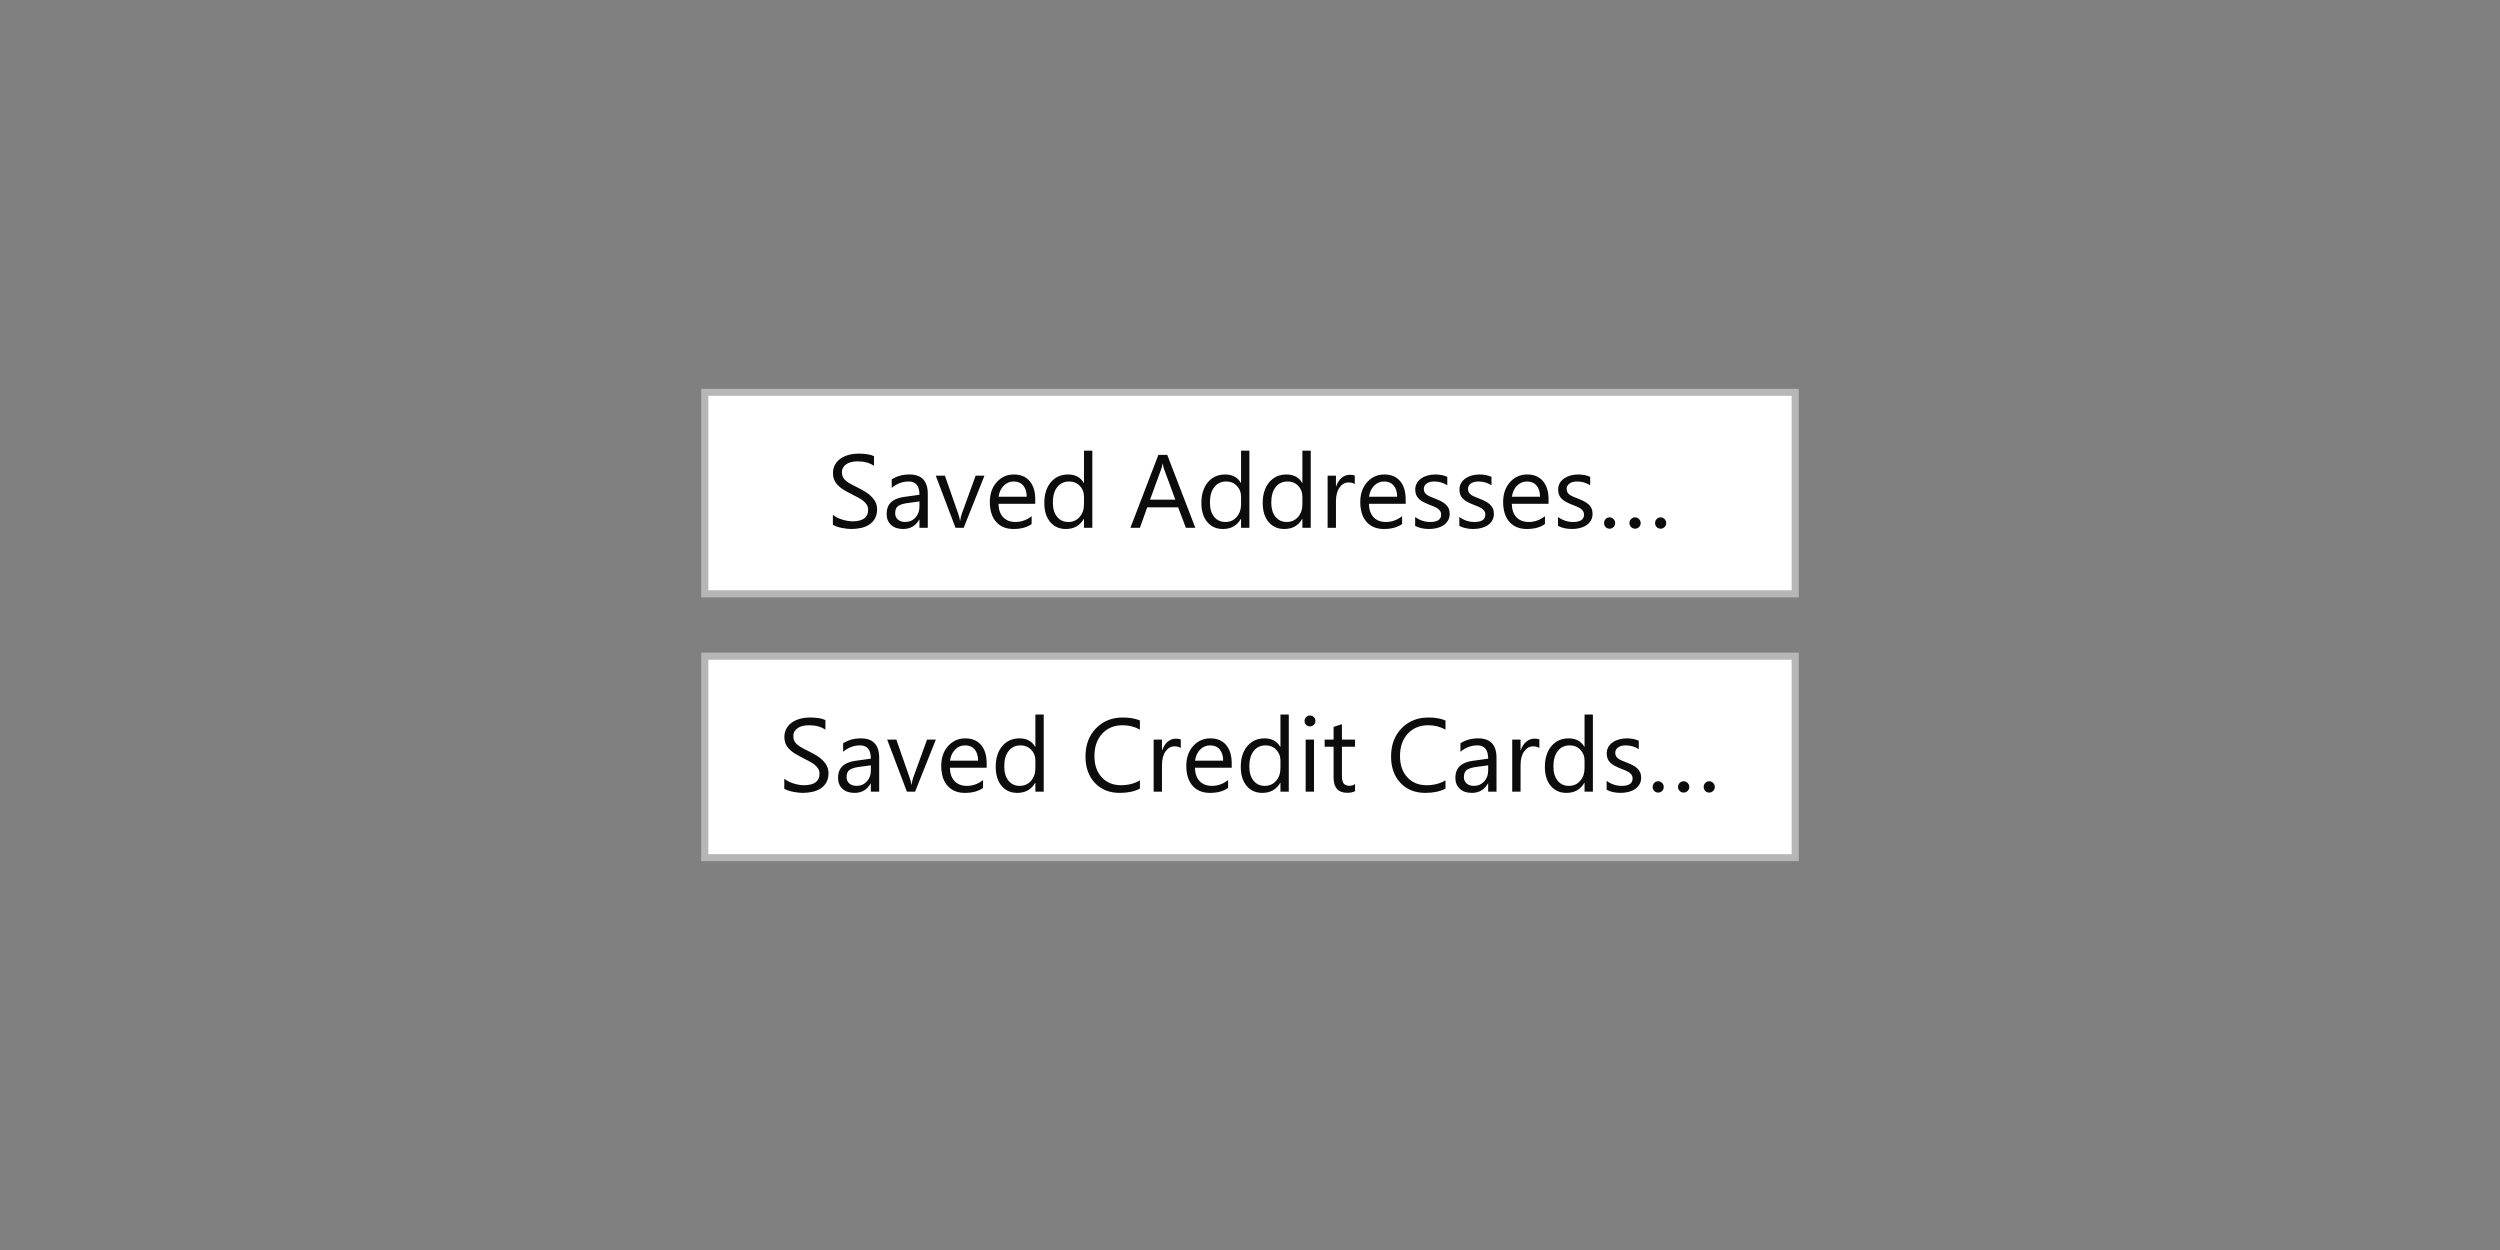 <?xml version="1.0" encoding="UTF-8"?>
<svg width="360px" height="180px" viewBox="0 0 360 180" version="1.1" xmlns="http://www.w3.org/2000/svg" xmlns:xlink="http://www.w3.org/1999/xlink" style="background: #F9F9FA;">
    <rect x="0" y="0" width="360" height="180" fill="#808080" stroke="none"/>
    <!-- Generator: Sketch 48.2 (47327) - http://www.bohemiancoding.com/sketch -->
    <title>capitalization-title-case-desktop-4</title>
    <desc>Created with Sketch.</desc>
    <defs>
        <rect id="path-1" x="0" y="0" width="158" height="30"></rect>
        <rect id="path-2" x="0" y="0" width="158" height="30"></rect>
    </defs>
    <g id="Copy" stroke="none" stroke-width="1" fill="none" fill-rule="evenodd">
        <g id="capitalization-title-case-desktop-4">
            <g id="Component/Goto-Settings-Button-Copy-5" transform="translate(101, 56)">
                <g id="Rectangle-Copy-6">
                    <use fill="#FFFFFF" fill-rule="evenodd" xlink:href="#path-1"></use>
                    <rect stroke-opacity="0.3" stroke="#0C0C0D" stroke-width="1" x="0.5" y="0.5" width="157" height="29"></rect>
                </g>
                <path d="M18.934,19.575 L18.934,18.125 C19.1,18.271 19.299,18.403 19.531,18.521 C19.763,18.638 20.007,18.737 20.263,18.817 C20.52,18.898 20.777,18.96 21.036,19.004 C21.295,19.048 21.534,19.07 21.754,19.07 C22.511,19.07 23.076,18.929 23.449,18.649 C23.823,18.368 24.01,17.964 24.01,17.437 C24.01,17.153 23.948,16.907 23.823,16.697 C23.698,16.487 23.526,16.295 23.307,16.122 C23.087,15.948 22.827,15.782 22.527,15.624 C22.226,15.465 21.903,15.298 21.556,15.122 C21.19,14.937 20.848,14.749 20.531,14.558 C20.213,14.368 19.938,14.158 19.703,13.928 C19.469,13.699 19.284,13.439 19.15,13.148 C19.016,12.858 18.949,12.517 18.949,12.126 C18.949,11.648 19.054,11.232 19.264,10.878 C19.474,10.524 19.75,10.232 20.091,10.002 C20.433,9.773 20.823,9.602 21.26,9.49 C21.697,9.377 22.142,9.321 22.596,9.321 C23.631,9.321 24.386,9.446 24.859,9.695 L24.859,11.079 C24.239,10.649 23.443,10.435 22.472,10.435 C22.203,10.435 21.935,10.463 21.666,10.519 C21.397,10.575 21.158,10.667 20.948,10.793 C20.738,10.92 20.567,11.084 20.436,11.284 C20.304,11.484 20.238,11.729 20.238,12.017 C20.238,12.285 20.288,12.517 20.388,12.712 C20.488,12.908 20.636,13.086 20.831,13.247 C21.026,13.408 21.264,13.564 21.545,13.716 C21.826,13.867 22.149,14.033 22.516,14.214 C22.892,14.399 23.248,14.595 23.585,14.8 C23.922,15.005 24.217,15.232 24.471,15.481 C24.725,15.73 24.927,16.006 25.075,16.309 C25.224,16.611 25.299,16.958 25.299,17.349 C25.299,17.866 25.198,18.304 24.995,18.663 C24.792,19.022 24.519,19.314 24.175,19.539 C23.83,19.763 23.434,19.926 22.984,20.026 C22.535,20.126 22.062,20.176 21.563,20.176 C21.397,20.176 21.192,20.162 20.948,20.135 C20.704,20.109 20.455,20.07 20.201,20.018 C19.947,19.967 19.707,19.904 19.48,19.828 C19.253,19.752 19.071,19.668 18.934,19.575 Z M32.601,20 L31.4,20 L31.4,18.828 L31.371,18.828 C30.848,19.727 30.079,20.176 29.063,20.176 C28.316,20.176 27.732,19.978 27.309,19.583 C26.887,19.187 26.676,18.662 26.676,18.008 C26.676,16.606 27.501,15.791 29.151,15.562 L31.4,15.247 C31.4,13.972 30.885,13.335 29.854,13.335 C28.951,13.335 28.136,13.643 27.408,14.258 L27.408,13.027 C28.146,12.559 28.995,12.324 29.957,12.324 C31.72,12.324 32.601,13.257 32.601,15.122 L32.601,20 Z M31.4,16.206 L29.591,16.455 C29.034,16.533 28.614,16.671 28.331,16.869 C28.048,17.067 27.906,17.417 27.906,17.92 C27.906,18.286 28.037,18.585 28.298,18.817 C28.559,19.049 28.907,19.165 29.342,19.165 C29.938,19.165 30.429,18.956 30.818,18.539 C31.206,18.121 31.4,17.593 31.4,16.953 L31.4,16.206 Z M40.76,12.5 L37.772,20 L36.593,20 L33.751,12.5 L35.069,12.5 L36.974,17.949 C37.115,18.35 37.203,18.699 37.237,18.997 L37.267,18.997 C37.315,18.621 37.394,18.281 37.501,17.979 L39.493,12.5 L40.76,12.5 Z M48.077,16.55 L42.782,16.55 C42.801,17.385 43.026,18.03 43.456,18.484 C43.885,18.938 44.476,19.165 45.228,19.165 C46.073,19.165 46.849,18.887 47.557,18.33 L47.557,19.458 C46.898,19.937 46.026,20.176 44.942,20.176 C43.883,20.176 43.05,19.835 42.445,19.154 C41.839,18.473 41.537,17.515 41.537,16.279 C41.537,15.112 41.867,14.161 42.529,13.427 C43.191,12.692 44.012,12.324 44.994,12.324 C45.975,12.324 46.734,12.642 47.271,13.276 C47.809,13.911 48.077,14.792 48.077,15.92 L48.077,16.55 Z M46.847,15.532 C46.842,14.839 46.675,14.299 46.345,13.914 C46.015,13.528 45.558,13.335 44.972,13.335 C44.405,13.335 43.924,13.538 43.529,13.943 C43.133,14.348 42.889,14.878 42.796,15.532 L46.847,15.532 Z M56.295,20 L55.094,20 L55.094,18.726 L55.064,18.726 C54.508,19.692 53.648,20.176 52.486,20.176 C51.544,20.176 50.791,19.84 50.227,19.169 C49.663,18.497 49.381,17.583 49.381,16.426 C49.381,15.186 49.693,14.192 50.318,13.445 C50.943,12.698 51.776,12.324 52.816,12.324 C53.846,12.324 54.596,12.729 55.064,13.54 L55.094,13.54 L55.094,8.896 L56.295,8.896 L56.295,20 Z M55.094,16.609 L55.094,15.503 C55.094,14.897 54.894,14.385 54.493,13.965 C54.093,13.545 53.585,13.335 52.97,13.335 C52.237,13.335 51.661,13.604 51.241,14.141 C50.821,14.678 50.611,15.42 50.611,16.367 C50.611,17.231 50.813,17.914 51.216,18.414 C51.618,18.915 52.159,19.165 52.838,19.165 C53.507,19.165 54.05,18.923 54.468,18.44 C54.885,17.957 55.094,17.346 55.094,16.609 Z M71.126,20 L69.764,20 L68.651,17.056 L64.198,17.056 L63.15,20 L61.781,20 L65.809,9.497 L67.083,9.497 L71.126,20 Z M68.248,15.95 L66.6,11.475 C66.546,11.328 66.493,11.094 66.439,10.771 L66.41,10.771 C66.361,11.069 66.305,11.304 66.241,11.475 L64.608,15.95 L68.248,15.95 Z M78.912,20 L77.711,20 L77.711,18.726 L77.682,18.726 C77.125,19.692 76.266,20.176 75.104,20.176 C74.161,20.176 73.408,19.84 72.844,19.169 C72.28,18.497 71.998,17.583 71.998,16.426 C71.998,15.186 72.311,14.192 72.936,13.445 C73.561,12.698 74.393,12.324 75.433,12.324 C76.463,12.324 77.213,12.729 77.682,13.54 L77.711,13.54 L77.711,8.896 L78.912,8.896 L78.912,20 Z M77.711,16.609 L77.711,15.503 C77.711,14.897 77.511,14.385 77.11,13.965 C76.71,13.545 76.202,13.335 75.587,13.335 C74.854,13.335 74.278,13.604 73.858,14.141 C73.438,14.678 73.229,15.42 73.229,16.367 C73.229,17.231 73.43,17.914 73.833,18.414 C74.236,18.915 74.776,19.165 75.455,19.165 C76.124,19.165 76.667,18.923 77.085,18.44 C77.502,17.957 77.711,17.346 77.711,16.609 Z M87.745,20 L86.544,20 L86.544,18.726 L86.515,18.726 C85.958,19.692 85.099,20.176 83.937,20.176 C82.994,20.176 82.241,19.84 81.677,19.169 C81.113,18.497 80.831,17.583 80.831,16.426 C80.831,15.186 81.144,14.192 81.769,13.445 C82.394,12.698 83.226,12.324 84.266,12.324 C85.296,12.324 86.046,12.729 86.515,13.54 L86.544,13.54 L86.544,8.896 L87.745,8.896 L87.745,20 Z M86.544,16.609 L86.544,15.503 C86.544,14.897 86.344,14.385 85.943,13.965 C85.543,13.545 85.035,13.335 84.42,13.335 C83.687,13.335 83.111,13.604 82.691,14.141 C82.271,14.678 82.062,15.42 82.062,16.367 C82.062,17.231 82.263,17.914 82.666,18.414 C83.069,18.915 83.609,19.165 84.288,19.165 C84.957,19.165 85.5,18.923 85.918,18.44 C86.335,17.957 86.544,17.346 86.544,16.609 Z M94.088,13.716 C93.878,13.555 93.575,13.474 93.18,13.474 C92.667,13.474 92.239,13.716 91.894,14.199 C91.55,14.683 91.378,15.342 91.378,16.177 L91.378,20 L90.177,20 L90.177,12.5 L91.378,12.5 L91.378,14.045 L91.407,14.045 C91.578,13.518 91.839,13.107 92.191,12.811 C92.542,12.516 92.936,12.368 93.37,12.368 C93.683,12.368 93.922,12.402 94.088,12.471 L94.088,13.716 Z M101.419,16.55 L96.124,16.55 C96.144,17.385 96.368,18.03 96.798,18.484 C97.228,18.938 97.818,19.165 98.57,19.165 C99.415,19.165 100.191,18.887 100.899,18.33 L100.899,19.458 C100.24,19.937 99.369,20.176 98.285,20.176 C97.225,20.176 96.393,19.835 95.787,19.154 C95.182,18.473 94.879,17.515 94.879,16.279 C94.879,15.112 95.21,14.161 95.871,13.427 C96.533,12.692 97.354,12.324 98.336,12.324 C99.317,12.324 100.077,12.642 100.614,13.276 C101.151,13.911 101.419,14.792 101.419,15.92 L101.419,16.55 Z M100.189,15.532 C100.184,14.839 100.017,14.299 99.687,13.914 C99.358,13.528 98.9,13.335 98.314,13.335 C97.748,13.335 97.267,13.538 96.871,13.943 C96.476,14.348 96.231,14.878 96.139,15.532 L100.189,15.532 Z M102.782,19.729 L102.782,18.44 C103.436,18.923 104.156,19.165 104.942,19.165 C105.997,19.165 106.524,18.813 106.524,18.11 C106.524,17.91 106.479,17.74 106.389,17.601 C106.299,17.462 106.177,17.339 106.023,17.231 C105.869,17.124 105.688,17.028 105.481,16.942 C105.273,16.857 105.05,16.768 104.811,16.675 C104.479,16.543 104.187,16.41 103.935,16.276 C103.684,16.141 103.474,15.99 103.305,15.822 C103.137,15.653 103.01,15.461 102.925,15.247 C102.839,15.032 102.796,14.78 102.796,14.492 C102.796,14.141 102.877,13.829 103.038,13.558 C103.199,13.287 103.414,13.06 103.683,12.877 C103.951,12.694 104.258,12.556 104.602,12.463 C104.946,12.371 105.301,12.324 105.667,12.324 C106.317,12.324 106.898,12.437 107.411,12.661 L107.411,13.877 C106.859,13.516 106.224,13.335 105.506,13.335 C105.282,13.335 105.079,13.361 104.898,13.412 C104.718,13.463 104.563,13.535 104.433,13.628 C104.304,13.721 104.204,13.832 104.133,13.961 C104.062,14.091 104.027,14.233 104.027,14.39 C104.027,14.585 104.062,14.749 104.133,14.88 C104.204,15.012 104.308,15.129 104.444,15.232 C104.581,15.334 104.747,15.427 104.942,15.51 C105.138,15.593 105.36,15.684 105.609,15.781 C105.941,15.908 106.239,16.039 106.502,16.173 C106.766,16.307 106.991,16.459 107.176,16.627 C107.362,16.796 107.505,16.99 107.605,17.209 C107.705,17.429 107.755,17.69 107.755,17.993 C107.755,18.364 107.673,18.687 107.51,18.96 C107.346,19.233 107.127,19.46 106.854,19.641 C106.581,19.822 106.266,19.956 105.909,20.044 C105.553,20.132 105.179,20.176 104.789,20.176 C104.017,20.176 103.348,20.027 102.782,19.729 Z M109.146,19.729 L109.146,18.44 C109.801,18.923 110.521,19.165 111.307,19.165 C112.362,19.165 112.889,18.813 112.889,18.11 C112.889,17.91 112.844,17.74 112.754,17.601 C112.663,17.462 112.541,17.339 112.387,17.231 C112.234,17.124 112.053,17.028 111.845,16.942 C111.638,16.857 111.415,16.768 111.175,16.675 C110.843,16.543 110.552,16.41 110.3,16.276 C110.049,16.141 109.839,15.99 109.67,15.822 C109.502,15.653 109.375,15.461 109.289,15.247 C109.204,15.032 109.161,14.78 109.161,14.492 C109.161,14.141 109.242,13.829 109.403,13.558 C109.564,13.287 109.779,13.06 110.047,12.877 C110.316,12.694 110.622,12.556 110.967,12.463 C111.311,12.371 111.666,12.324 112.032,12.324 C112.682,12.324 113.263,12.437 113.775,12.661 L113.775,13.877 C113.224,13.516 112.589,13.335 111.871,13.335 C111.646,13.335 111.444,13.361 111.263,13.412 C111.083,13.463 110.927,13.535 110.798,13.628 C110.669,13.721 110.569,13.832 110.498,13.961 C110.427,14.091 110.392,14.233 110.392,14.39 C110.392,14.585 110.427,14.749 110.498,14.88 C110.569,15.012 110.672,15.129 110.809,15.232 C110.946,15.334 111.112,15.427 111.307,15.51 C111.502,15.593 111.725,15.684 111.974,15.781 C112.306,15.908 112.604,16.039 112.867,16.173 C113.131,16.307 113.355,16.459 113.541,16.627 C113.727,16.796 113.869,16.99 113.969,17.209 C114.07,17.429 114.12,17.69 114.12,17.993 C114.12,18.364 114.038,18.687 113.874,18.96 C113.711,19.233 113.492,19.46 113.219,19.641 C112.945,19.822 112.63,19.956 112.274,20.044 C111.917,20.132 111.544,20.176 111.153,20.176 C110.382,20.176 109.713,20.027 109.146,19.729 Z M121.993,16.55 L116.698,16.55 C116.717,17.385 116.942,18.03 117.372,18.484 C117.801,18.938 118.392,19.165 119.144,19.165 C119.989,19.165 120.765,18.887 121.473,18.33 L121.473,19.458 C120.814,19.937 119.942,20.176 118.858,20.176 C117.799,20.176 116.966,19.835 116.361,19.154 C115.755,18.473 115.453,17.515 115.453,16.279 C115.453,15.112 115.783,14.161 116.445,13.427 C117.107,12.692 117.928,12.324 118.91,12.324 C119.891,12.324 120.65,12.642 121.188,13.276 C121.725,13.911 121.993,14.792 121.993,15.92 L121.993,16.55 Z M120.763,15.532 C120.758,14.839 120.591,14.299 120.261,13.914 C119.931,13.528 119.474,13.335 118.888,13.335 C118.321,13.335 117.84,13.538 117.445,13.943 C117.049,14.348 116.805,14.878 116.712,15.532 L120.763,15.532 Z M123.355,19.729 L123.355,18.44 C124.01,18.923 124.73,19.165 125.516,19.165 C126.571,19.165 127.098,18.813 127.098,18.11 C127.098,17.91 127.053,17.74 126.963,17.601 C126.872,17.462 126.75,17.339 126.596,17.231 C126.443,17.124 126.262,17.028 126.054,16.942 C125.847,16.857 125.624,16.768 125.384,16.675 C125.052,16.543 124.76,16.41 124.509,16.276 C124.258,16.141 124.048,15.99 123.879,15.822 C123.711,15.653 123.584,15.461 123.498,15.247 C123.413,15.032 123.37,14.78 123.37,14.492 C123.37,14.141 123.451,13.829 123.612,13.558 C123.773,13.287 123.988,13.06 124.256,12.877 C124.525,12.694 124.831,12.556 125.176,12.463 C125.52,12.371 125.875,12.324 126.241,12.324 C126.891,12.324 127.472,12.437 127.984,12.661 L127.984,13.877 C127.433,13.516 126.798,13.335 126.08,13.335 C125.855,13.335 125.653,13.361 125.472,13.412 C125.292,13.463 125.136,13.535 125.007,13.628 C124.878,13.721 124.778,13.832 124.707,13.961 C124.636,14.091 124.601,14.233 124.601,14.39 C124.601,14.585 124.636,14.749 124.707,14.88 C124.778,15.012 124.881,15.129 125.018,15.232 C125.155,15.334 125.321,15.427 125.516,15.51 C125.711,15.593 125.934,15.684 126.183,15.781 C126.515,15.908 126.812,16.039 127.076,16.173 C127.34,16.307 127.564,16.459 127.75,16.627 C127.936,16.796 128.078,16.99 128.178,17.209 C128.279,17.429 128.329,17.69 128.329,17.993 C128.329,18.364 128.247,18.687 128.083,18.96 C127.92,19.233 127.701,19.46 127.428,19.641 C127.154,19.822 126.839,19.956 126.483,20.044 C126.126,20.132 125.753,20.176 125.362,20.176 C124.591,20.176 123.922,20.027 123.355,19.729 Z M138.128,20.132 C137.904,20.132 137.715,20.054 137.561,19.897 C137.407,19.741 137.33,19.551 137.33,19.326 C137.33,19.102 137.407,18.907 137.561,18.744 C137.715,18.58 137.904,18.499 138.128,18.499 C138.348,18.499 138.537,18.58 138.696,18.744 C138.855,18.907 138.934,19.102 138.934,19.326 C138.934,19.551 138.855,19.741 138.696,19.897 C138.537,20.054 138.348,20.132 138.128,20.132 Z M134.452,20.132 C134.227,20.132 134.035,20.054 133.877,19.897 C133.718,19.741 133.639,19.551 133.639,19.326 C133.639,19.102 133.718,18.907 133.877,18.744 C134.035,18.58 134.227,18.499 134.452,18.499 C134.671,18.499 134.861,18.58 135.019,18.744 C135.178,18.907 135.257,19.102 135.257,19.326 C135.257,19.551 135.178,19.741 135.019,19.897 C134.861,20.054 134.671,20.132 134.452,20.132 Z M130.775,20.132 C130.55,20.132 130.362,20.054 130.211,19.897 C130.06,19.741 129.984,19.551 129.984,19.326 C129.984,19.102 130.06,18.907 130.211,18.744 C130.362,18.58 130.55,18.499 130.775,18.499 C130.995,18.499 131.184,18.58 131.343,18.744 C131.501,18.907 131.581,19.102 131.581,19.326 C131.581,19.551 131.502,19.741 131.346,19.897 C131.19,20.054 131,20.132 130.775,20.132 Z" id="Saved-Addresses…" fill="#0C0C0D"></path>
            </g>
            <g id="Component/Goto-Settings-Button-Copy-6" transform="translate(101, 94)">
                <g id="Rectangle-Copy-6">
                    <use fill="#FFFFFF" fill-rule="evenodd" xlink:href="#path-2"></use>
                    <rect stroke-opacity="0.3" stroke="#0C0C0D" stroke-width="1" x="0.5" y="0.5" width="157" height="29"></rect>
                </g>
                <path d="M11.936,19.575 L11.936,18.125 C12.102,18.271 12.301,18.403 12.533,18.521 C12.765,18.638 13.009,18.737 13.265,18.817 C13.521,18.898 13.779,18.96 14.038,19.004 C14.297,19.048 14.536,19.07 14.756,19.07 C15.512,19.07 16.078,18.929 16.451,18.649 C16.825,18.368 17.011,17.964 17.011,17.437 C17.011,17.153 16.949,16.907 16.825,16.697 C16.7,16.487 16.528,16.295 16.308,16.122 C16.089,15.948 15.829,15.782 15.528,15.624 C15.228,15.465 14.905,15.298 14.558,15.122 C14.192,14.937 13.85,14.749 13.532,14.558 C13.215,14.368 12.939,14.158 12.705,13.928 C12.47,13.699 12.286,13.439 12.152,13.148 C12.018,12.858 11.95,12.517 11.95,12.126 C11.95,11.648 12.055,11.232 12.265,10.878 C12.475,10.524 12.751,10.232 13.093,10.002 C13.435,9.773 13.824,9.602 14.261,9.49 C14.698,9.377 15.144,9.321 15.598,9.321 C16.633,9.321 17.387,9.446 17.861,9.695 L17.861,11.079 C17.241,10.649 16.445,10.435 15.473,10.435 C15.205,10.435 14.936,10.463 14.668,10.519 C14.399,10.575 14.16,10.667 13.95,10.793 C13.74,10.92 13.569,11.084 13.437,11.284 C13.305,11.484 13.24,11.729 13.24,12.017 C13.24,12.285 13.29,12.517 13.39,12.712 C13.49,12.908 13.637,13.086 13.833,13.247 C14.028,13.408 14.266,13.564 14.547,13.716 C14.828,13.867 15.151,14.033 15.517,14.214 C15.893,14.399 16.25,14.595 16.587,14.8 C16.924,15.005 17.219,15.232 17.473,15.481 C17.727,15.73 17.928,16.006 18.077,16.309 C18.226,16.611 18.301,16.958 18.301,17.349 C18.301,17.866 18.199,18.304 17.997,18.663 C17.794,19.022 17.521,19.314 17.176,19.539 C16.832,19.763 16.435,19.926 15.986,20.026 C15.537,20.126 15.063,20.176 14.565,20.176 C14.399,20.176 14.194,20.162 13.95,20.135 C13.706,20.109 13.457,20.07 13.203,20.018 C12.949,19.967 12.708,19.904 12.481,19.828 C12.254,19.752 12.073,19.668 11.936,19.575 Z M25.603,20 L24.402,20 L24.402,18.828 L24.372,18.828 C23.85,19.727 23.081,20.176 22.065,20.176 C21.318,20.176 20.733,19.978 20.311,19.583 C19.889,19.187 19.677,18.662 19.677,18.008 C19.677,16.606 20.503,15.791 22.153,15.562 L24.402,15.247 C24.402,13.972 23.886,13.335 22.856,13.335 C21.953,13.335 21.137,13.643 20.41,14.258 L20.41,13.027 C21.147,12.559 21.997,12.324 22.959,12.324 C24.721,12.324 25.603,13.257 25.603,15.122 L25.603,20 Z M24.402,16.206 L22.593,16.455 C22.036,16.533 21.616,16.671 21.333,16.869 C21.05,17.067 20.908,17.417 20.908,17.92 C20.908,18.286 21.039,18.585 21.3,18.817 C21.561,19.049 21.909,19.165 22.344,19.165 C22.939,19.165 23.431,18.956 23.819,18.539 C24.208,18.121 24.402,17.593 24.402,16.953 L24.402,16.206 Z M33.762,12.5 L30.774,20 L29.594,20 L26.753,12.5 L28.071,12.5 L29.975,17.949 C30.117,18.35 30.205,18.699 30.239,18.997 L30.268,18.997 C30.317,18.621 30.395,18.281 30.503,17.979 L32.495,12.5 L33.762,12.5 Z M41.079,16.55 L35.783,16.55 C35.803,17.385 36.028,18.03 36.457,18.484 C36.887,18.938 37.478,19.165 38.23,19.165 C39.074,19.165 39.851,18.887 40.559,18.33 L40.559,19.458 C39.9,19.937 39.028,20.176 37.944,20.176 C36.885,20.176 36.052,19.835 35.447,19.154 C34.841,18.473 34.538,17.515 34.538,16.279 C34.538,15.112 34.869,14.161 35.531,13.427 C36.192,12.692 37.014,12.324 37.995,12.324 C38.977,12.324 39.736,12.642 40.273,13.276 C40.81,13.911 41.079,14.792 41.079,15.92 L41.079,16.55 Z M39.848,15.532 C39.844,14.839 39.676,14.299 39.347,13.914 C39.017,13.528 38.559,13.335 37.973,13.335 C37.407,13.335 36.926,13.538 36.531,13.943 C36.135,14.348 35.891,14.878 35.798,15.532 L39.848,15.532 Z M49.297,20 L48.095,20 L48.095,18.726 L48.066,18.726 C47.51,19.692 46.65,20.176 45.488,20.176 C44.546,20.176 43.792,19.84 43.229,19.169 C42.665,18.497 42.383,17.583 42.383,16.426 C42.383,15.186 42.695,14.192 43.32,13.445 C43.945,12.698 44.778,12.324 45.818,12.324 C46.848,12.324 47.597,12.729 48.066,13.54 L48.095,13.54 L48.095,8.896 L49.297,8.896 L49.297,20 Z M48.095,16.609 L48.095,15.503 C48.095,14.897 47.895,14.385 47.495,13.965 C47.094,13.545 46.587,13.335 45.971,13.335 C45.239,13.335 44.663,13.604 44.243,14.141 C43.823,14.678 43.613,15.42 43.613,16.367 C43.613,17.231 43.814,17.914 44.217,18.414 C44.62,18.915 45.161,19.165 45.84,19.165 C46.509,19.165 47.052,18.923 47.469,18.44 C47.887,17.957 48.095,17.346 48.095,16.609 Z M63.147,19.561 C62.37,19.971 61.404,20.176 60.246,20.176 C58.752,20.176 57.556,19.695 56.657,18.733 C55.759,17.771 55.31,16.509 55.31,14.946 C55.31,13.267 55.815,11.909 56.826,10.874 C57.837,9.839 59.118,9.321 60.671,9.321 C61.667,9.321 62.492,9.465 63.147,9.753 L63.147,11.064 C62.395,10.645 61.565,10.435 60.656,10.435 C59.45,10.435 58.473,10.837 57.723,11.643 C56.974,12.449 56.599,13.525 56.599,14.873 C56.599,16.152 56.949,17.172 57.65,17.931 C58.351,18.69 59.27,19.07 60.407,19.07 C61.462,19.07 62.375,18.835 63.147,18.367 L63.147,19.561 Z M69.035,13.716 C68.825,13.555 68.523,13.474 68.127,13.474 C67.614,13.474 67.186,13.716 66.842,14.199 C66.498,14.683 66.325,15.342 66.325,16.177 L66.325,20 L65.124,20 L65.124,12.5 L66.325,12.5 L66.325,14.045 L66.355,14.045 C66.526,13.518 66.787,13.107 67.138,12.811 C67.49,12.516 67.883,12.368 68.318,12.368 C68.63,12.368 68.869,12.402 69.035,12.471 L69.035,13.716 Z M76.367,16.55 L71.072,16.55 C71.091,17.385 71.316,18.03 71.745,18.484 C72.175,18.938 72.766,19.165 73.518,19.165 C74.363,19.165 75.139,18.887 75.847,18.33 L75.847,19.458 C75.188,19.937 74.316,20.176 73.232,20.176 C72.173,20.176 71.34,19.835 70.735,19.154 C70.129,18.473 69.826,17.515 69.826,16.279 C69.826,15.112 70.157,14.161 70.819,13.427 C71.48,12.692 72.302,12.324 73.283,12.324 C74.265,12.324 75.024,12.642 75.561,13.276 C76.098,13.911 76.367,14.792 76.367,15.92 L76.367,16.55 Z M75.136,15.532 C75.132,14.839 74.964,14.299 74.635,13.914 C74.305,13.528 73.847,13.335 73.261,13.335 C72.695,13.335 72.214,13.538 71.819,13.943 C71.423,14.348 71.179,14.878 71.086,15.532 L75.136,15.532 Z M84.585,20 L83.384,20 L83.384,18.726 L83.354,18.726 C82.798,19.692 81.938,20.176 80.776,20.176 C79.834,20.176 79.081,19.84 78.517,19.169 C77.953,18.497 77.671,17.583 77.671,16.426 C77.671,15.186 77.983,14.192 78.608,13.445 C79.233,12.698 80.066,12.324 81.106,12.324 C82.136,12.324 82.885,12.729 83.354,13.54 L83.384,13.54 L83.384,8.896 L84.585,8.896 L84.585,20 Z M83.384,16.609 L83.384,15.503 C83.384,14.897 83.183,14.385 82.783,13.965 C82.383,13.545 81.875,13.335 81.26,13.335 C80.527,13.335 79.951,13.604 79.531,14.141 C79.111,14.678 78.901,15.42 78.901,16.367 C78.901,17.231 79.103,17.914 79.505,18.414 C79.908,18.915 80.449,19.165 81.128,19.165 C81.797,19.165 82.34,18.923 82.757,18.44 C83.175,17.957 83.384,17.346 83.384,16.609 Z M87.632,10.596 C87.417,10.596 87.234,10.522 87.082,10.376 C86.931,10.229 86.855,10.044 86.855,9.819 C86.855,9.595 86.931,9.408 87.082,9.259 C87.234,9.11 87.417,9.036 87.632,9.036 C87.851,9.036 88.038,9.11 88.192,9.259 C88.346,9.408 88.423,9.595 88.423,9.819 C88.423,10.034 88.346,10.217 88.192,10.369 C88.038,10.52 87.851,10.596 87.632,10.596 Z M88.218,20 L87.016,20 L87.016,12.5 L88.218,12.5 L88.218,20 Z M94.128,19.927 C93.845,20.083 93.471,20.161 93.008,20.161 C91.694,20.161 91.037,19.429 91.037,17.964 L91.037,13.525 L89.748,13.525 L89.748,12.5 L91.037,12.5 L91.037,10.669 L92.239,10.281 L92.239,12.5 L94.128,12.5 L94.128,13.525 L92.239,13.525 L92.239,17.751 C92.239,18.254 92.324,18.613 92.495,18.828 C92.666,19.043 92.949,19.15 93.344,19.15 C93.647,19.15 93.908,19.067 94.128,18.901 L94.128,19.927 Z M107.151,19.561 C106.374,19.971 105.407,20.176 104.25,20.176 C102.756,20.176 101.56,19.695 100.661,18.733 C99.763,17.771 99.314,16.509 99.314,14.946 C99.314,13.267 99.819,11.909 100.83,10.874 C101.841,9.839 103.122,9.321 104.675,9.321 C105.671,9.321 106.496,9.465 107.151,9.753 L107.151,11.064 C106.399,10.645 105.569,10.435 104.66,10.435 C103.454,10.435 102.477,10.837 101.727,11.643 C100.978,12.449 100.603,13.525 100.603,14.873 C100.603,16.152 100.953,17.172 101.654,17.931 C102.354,18.69 103.274,19.07 104.411,19.07 C105.466,19.07 106.379,18.835 107.151,18.367 L107.151,19.561 Z M114.497,20 L113.296,20 L113.296,18.828 L113.266,18.828 C112.744,19.727 111.975,20.176 110.959,20.176 C110.212,20.176 109.627,19.978 109.205,19.583 C108.783,19.187 108.572,18.662 108.572,18.008 C108.572,16.606 109.397,15.791 111.047,15.562 L113.296,15.247 C113.296,13.972 112.781,13.335 111.75,13.335 C110.847,13.335 110.031,13.643 109.304,14.258 L109.304,13.027 C110.041,12.559 110.891,12.324 111.853,12.324 C113.615,12.324 114.497,13.257 114.497,15.122 L114.497,20 Z M113.296,16.206 L111.487,16.455 C110.93,16.533 110.51,16.671 110.227,16.869 C109.944,17.067 109.802,17.417 109.802,17.92 C109.802,18.286 109.933,18.585 110.194,18.817 C110.455,19.049 110.803,19.165 111.238,19.165 C111.833,19.165 112.325,18.956 112.713,18.539 C113.102,18.121 113.296,17.593 113.296,16.953 L113.296,16.206 Z M120.671,13.716 C120.461,13.555 120.158,13.474 119.763,13.474 C119.25,13.474 118.822,13.716 118.478,14.199 C118.133,14.683 117.961,15.342 117.961,16.177 L117.961,20 L116.76,20 L116.76,12.5 L117.961,12.5 L117.961,14.045 L117.99,14.045 C118.161,13.518 118.423,13.107 118.774,12.811 C119.126,12.516 119.519,12.368 119.953,12.368 C120.266,12.368 120.505,12.402 120.671,12.471 L120.671,13.716 Z M128.376,20 L127.175,20 L127.175,18.726 L127.146,18.726 C126.589,19.692 125.73,20.176 124.568,20.176 C123.625,20.176 122.872,19.84 122.308,19.169 C121.744,18.497 121.462,17.583 121.462,16.426 C121.462,15.186 121.775,14.192 122.4,13.445 C123.025,12.698 123.857,12.324 124.897,12.324 C125.927,12.324 126.677,12.729 127.146,13.54 L127.175,13.54 L127.175,8.896 L128.376,8.896 L128.376,20 Z M127.175,16.609 L127.175,15.503 C127.175,14.897 126.975,14.385 126.574,13.965 C126.174,13.545 125.666,13.335 125.051,13.335 C124.319,13.335 123.742,13.604 123.323,14.141 C122.903,14.678 122.693,15.42 122.693,16.367 C122.693,17.231 122.894,17.914 123.297,18.414 C123.7,18.915 124.24,19.165 124.919,19.165 C125.588,19.165 126.131,18.923 126.549,18.44 C126.966,17.957 127.175,17.346 127.175,16.609 Z M130.354,19.729 L130.354,18.44 C131.008,18.923 131.728,19.165 132.514,19.165 C133.569,19.165 134.096,18.813 134.096,18.11 C134.096,17.91 134.051,17.74 133.961,17.601 C133.871,17.462 133.749,17.339 133.595,17.231 C133.441,17.124 133.26,17.028 133.053,16.942 C132.845,16.857 132.622,16.768 132.383,16.675 C132.051,16.543 131.759,16.41 131.507,16.276 C131.256,16.141 131.046,15.99 130.877,15.822 C130.709,15.653 130.582,15.461 130.497,15.247 C130.411,15.032 130.368,14.78 130.368,14.492 C130.368,14.141 130.449,13.829 130.61,13.558 C130.771,13.287 130.986,13.06 131.255,12.877 C131.523,12.694 131.83,12.556 132.174,12.463 C132.518,12.371 132.873,12.324 133.24,12.324 C133.889,12.324 134.47,12.437 134.983,12.661 L134.983,13.877 C134.431,13.516 133.796,13.335 133.078,13.335 C132.854,13.335 132.651,13.361 132.47,13.412 C132.29,13.463 132.135,13.535 132.005,13.628 C131.876,13.721 131.776,13.832 131.705,13.961 C131.634,14.091 131.599,14.233 131.599,14.39 C131.599,14.585 131.634,14.749 131.705,14.88 C131.776,15.012 131.88,15.129 132.016,15.232 C132.153,15.334 132.319,15.427 132.514,15.51 C132.71,15.593 132.932,15.684 133.181,15.781 C133.513,15.908 133.811,16.039 134.074,16.173 C134.338,16.307 134.563,16.459 134.748,16.627 C134.934,16.796 135.077,16.99 135.177,17.209 C135.277,17.429 135.327,17.69 135.327,17.993 C135.327,18.364 135.245,18.687 135.082,18.96 C134.918,19.233 134.699,19.46 134.426,19.641 C134.153,19.822 133.838,19.956 133.481,20.044 C133.125,20.132 132.751,20.176 132.361,20.176 C131.589,20.176 130.92,20.027 130.354,19.729 Z M145.127,20.132 C144.902,20.132 144.713,20.054 144.559,19.897 C144.405,19.741 144.328,19.551 144.328,19.326 C144.328,19.102 144.405,18.907 144.559,18.744 C144.713,18.58 144.902,18.499 145.127,18.499 C145.346,18.499 145.536,18.58 145.694,18.744 C145.853,18.907 145.932,19.102 145.932,19.326 C145.932,19.551 145.853,19.741 145.694,19.897 C145.536,20.054 145.346,20.132 145.127,20.132 Z M141.45,20.132 C141.225,20.132 141.034,20.054 140.875,19.897 C140.716,19.741 140.637,19.551 140.637,19.326 C140.637,19.102 140.716,18.907 140.875,18.744 C141.034,18.58 141.225,18.499 141.45,18.499 C141.67,18.499 141.859,18.58 142.018,18.744 C142.176,18.907 142.256,19.102 142.256,19.326 C142.256,19.551 142.176,19.741 142.018,19.897 C141.859,20.054 141.67,20.132 141.45,20.132 Z M137.773,20.132 C137.549,20.132 137.361,20.054 137.209,19.897 C137.058,19.741 136.982,19.551 136.982,19.326 C136.982,19.102 137.058,18.907 137.209,18.744 C137.361,18.58 137.549,18.499 137.773,18.499 C137.993,18.499 138.182,18.58 138.341,18.744 C138.5,18.907 138.579,19.102 138.579,19.326 C138.579,19.551 138.501,19.741 138.344,19.897 C138.188,20.054 137.998,20.132 137.773,20.132 Z" id="Saved-Credit-Cards…" fill="#0C0C0D"></path>
            </g>
        </g>
    </g>
</svg>